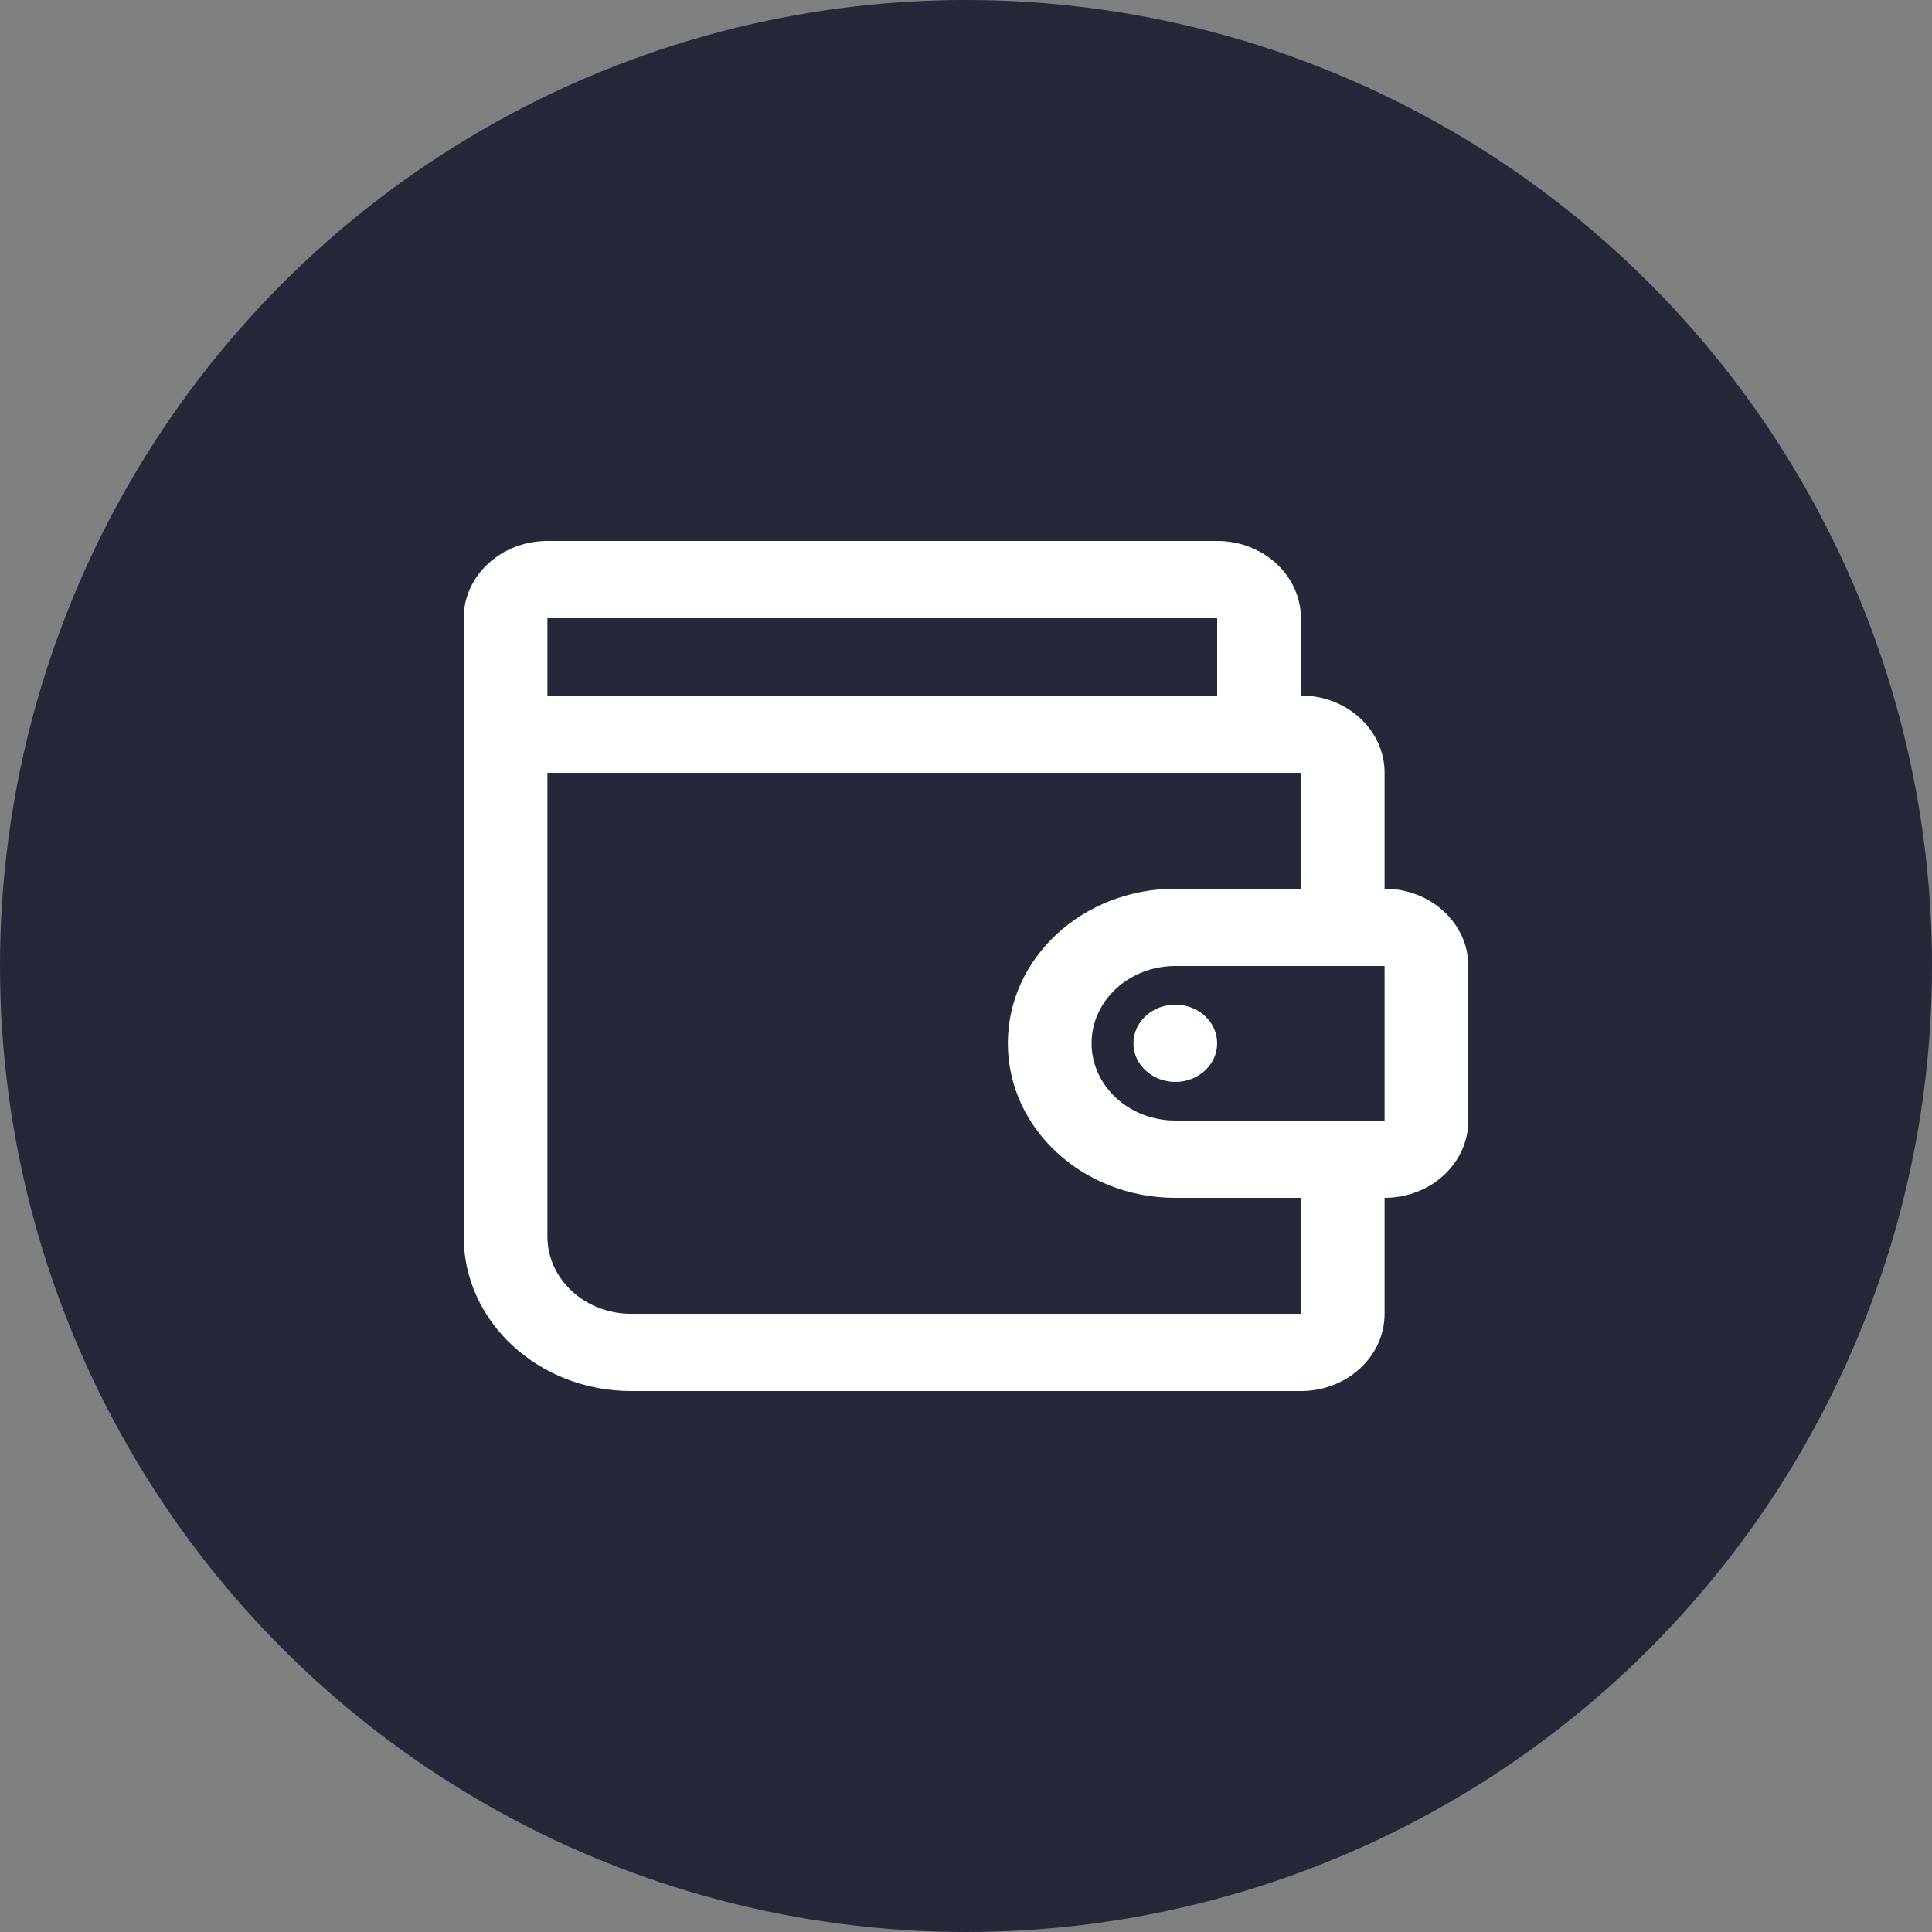 <svg width="50" height="50" viewBox="0 0 50 50" fill="none" xmlns="http://www.w3.org/2000/svg">
<rect x="0" y="0" width="50" height="50" fill="#808080" stroke="none"/>
<circle cx="25" cy="25" r="25" fill="#252839"/>
<path d="M35.833 31V34C35.833 35.104 34.863 36 33.667 36H16.333C13.941 36 12 34.209 12 32.001V15.999C12 14.896 12.971 14 14.167 14H31.5C32.696 14 33.667 14.896 33.667 16V18C34.863 18 35.833 18.896 35.833 20V23C37.029 23 38 23.896 38 25V28.999C38 30.105 37.029 31 35.833 31ZM33.667 31H30.417C28.024 31 26.083 29.209 26.083 27C26.083 24.791 28.024 23 30.417 23H33.667V20H14.167V32.001C14.167 33.105 15.137 34.001 16.333 34.001H33.667V31V31ZM14.167 18H31.5V16H14.167V18ZM30.417 25C29.221 25 28.25 25.896 28.25 27C28.25 28.104 29.221 29 30.417 29H35.833V25H30.417ZM30.417 28C29.819 28 29.333 27.552 29.333 27C29.333 26.448 29.819 26 30.417 26C31.015 26 31.5 26.448 31.5 27C31.5 27.552 31.015 28 30.417 28Z" fill="white"/>
</svg>
